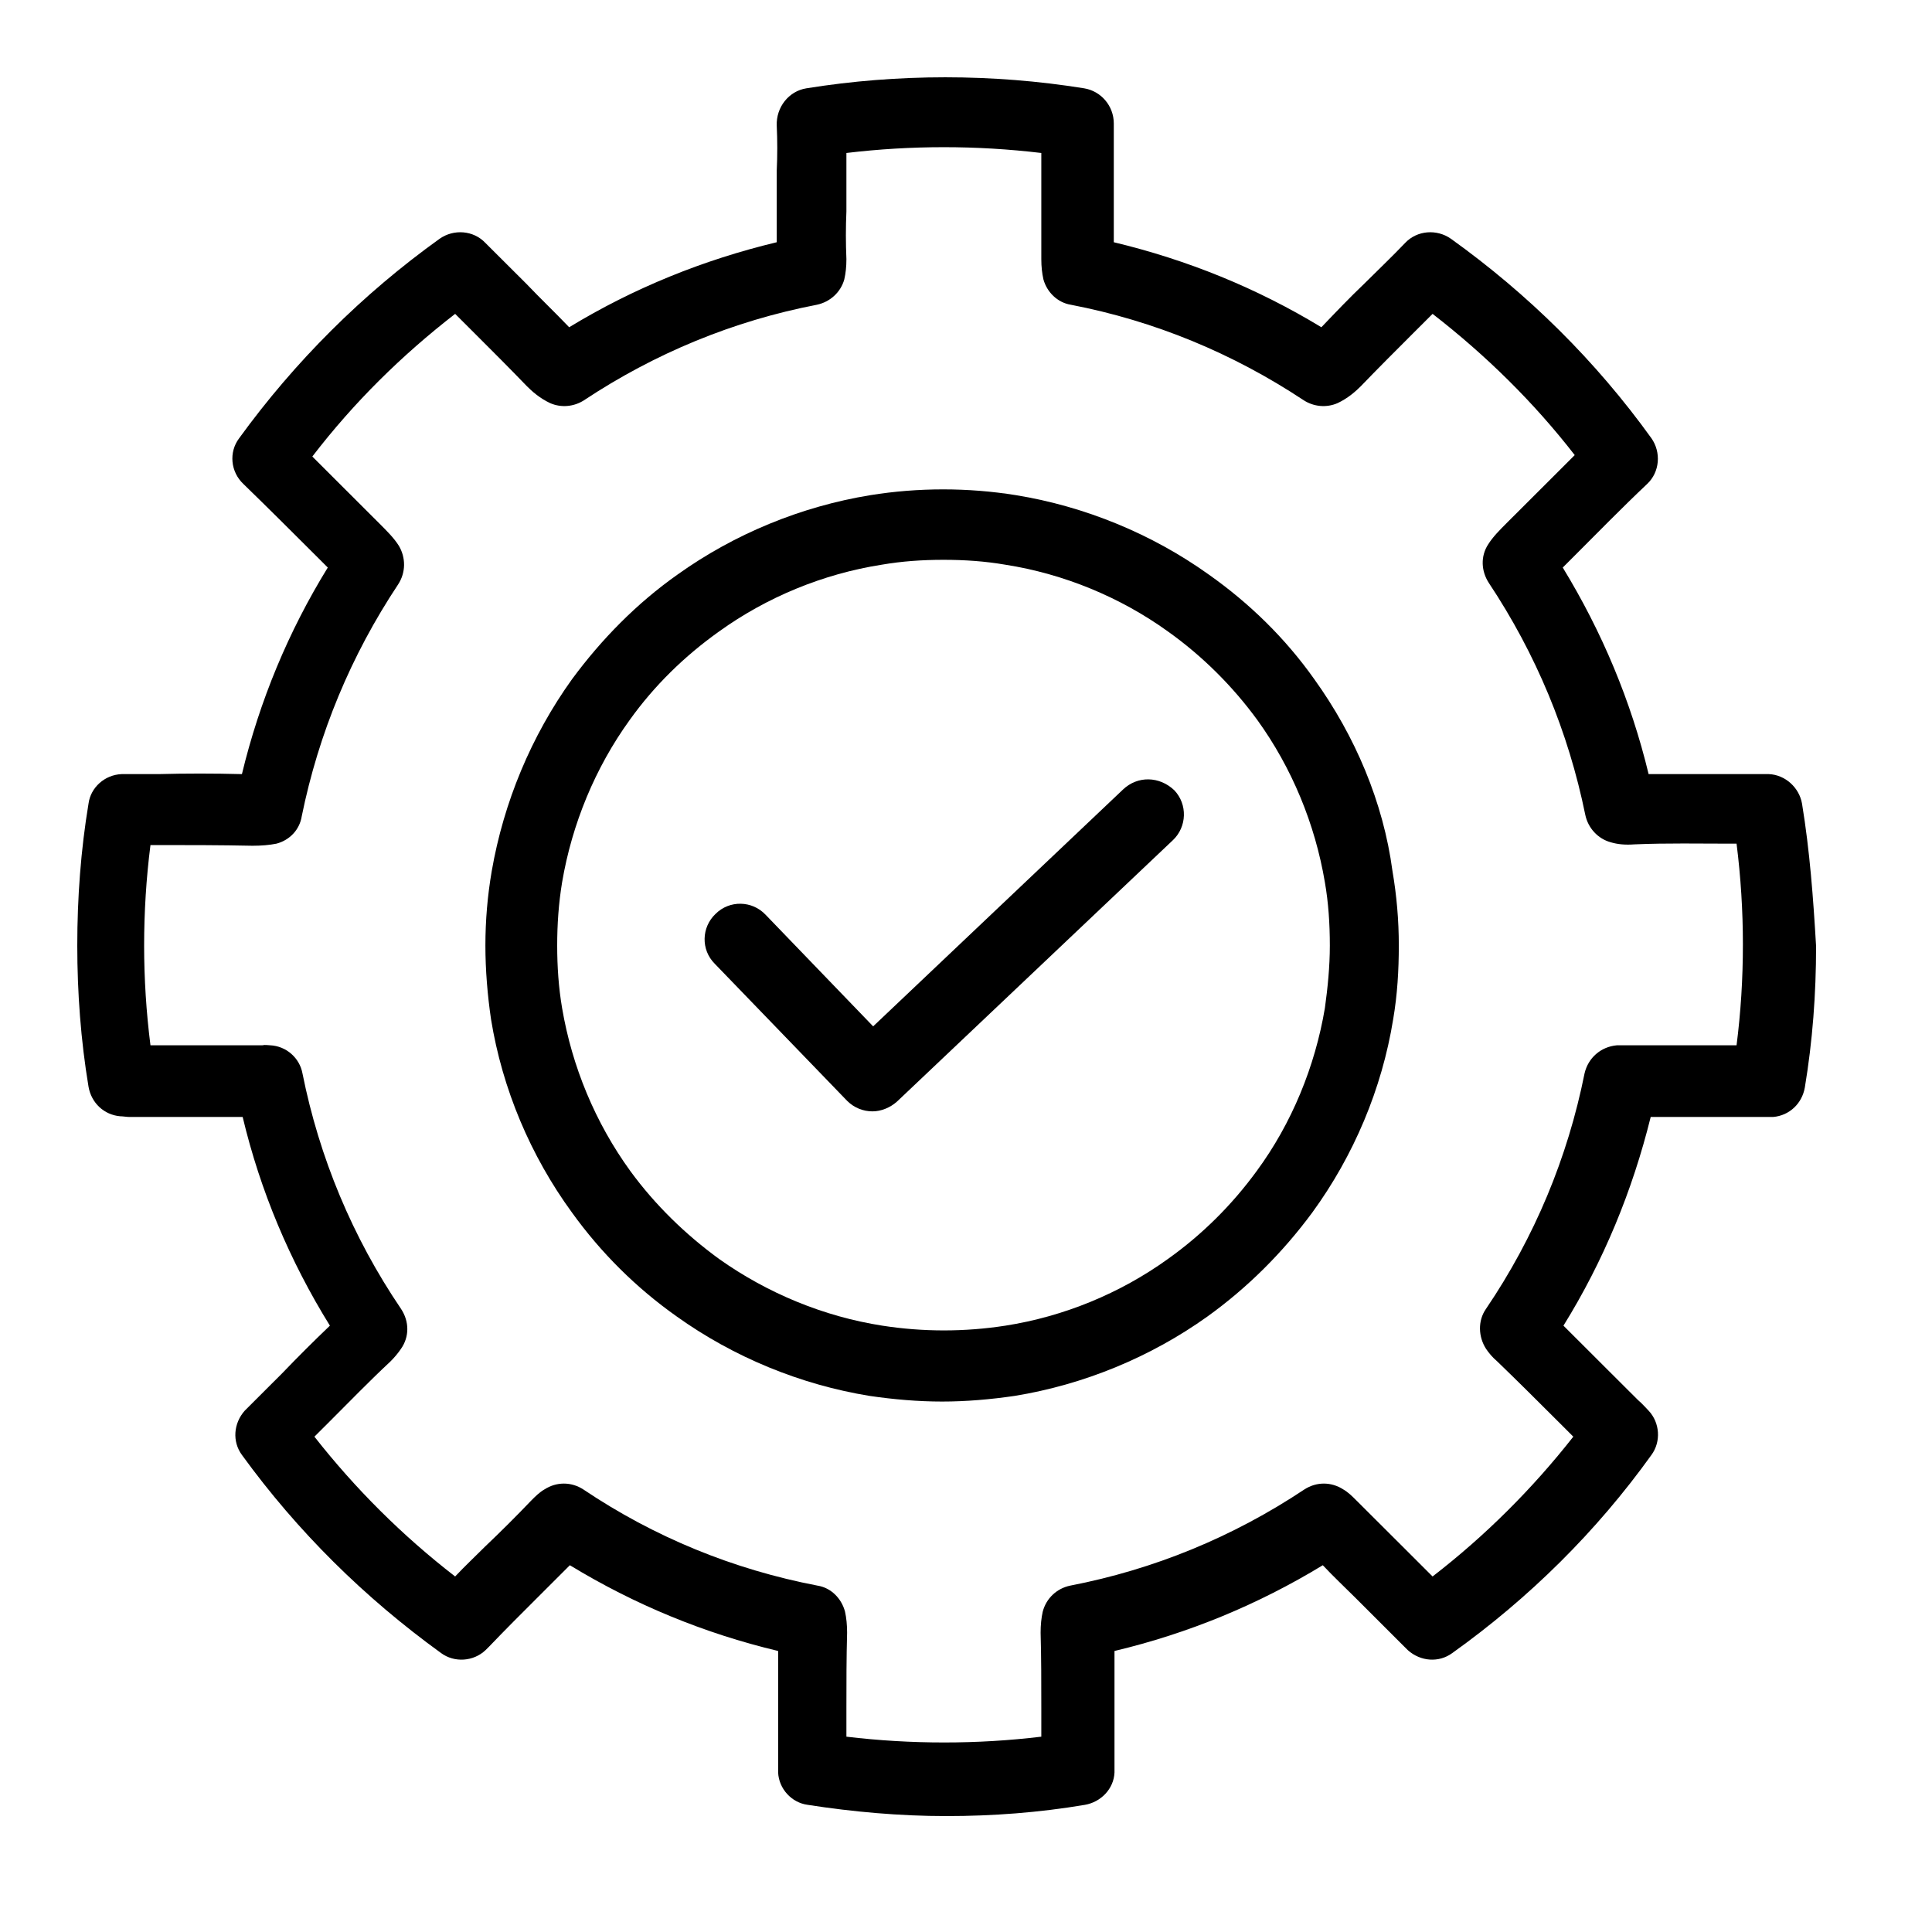 <svg width="50" height="50" viewBox="0 0 50 50" fill="none" xmlns="http://www.w3.org/2000/svg">
<path d="M46.636 20.797C46.563 20.379 46.199 20.052 45.78 20.034C45.762 20.034 45.689 20.034 45.671 20.034H44.833C44.123 20.034 43.394 20.034 42.666 20.034C42.21 18.142 41.464 16.36 40.444 14.688L40.699 14.433C41.336 13.797 41.974 13.142 42.629 12.524C42.957 12.215 42.993 11.706 42.739 11.342C41.3 9.342 39.552 7.614 37.548 6.178C37.184 5.923 36.674 5.959 36.365 6.287C36.019 6.65 35.654 6.996 35.308 7.341C34.926 7.705 34.562 8.087 34.197 8.469C32.522 7.451 30.719 6.723 28.825 6.269C28.825 6.014 28.825 5.741 28.825 5.487V5.05C28.825 5.014 28.825 4.978 28.825 4.941V4.414C28.825 4.032 28.825 3.632 28.825 3.196C28.825 2.741 28.497 2.359 28.06 2.286C25.693 1.905 23.234 1.905 20.867 2.286C20.412 2.359 20.084 2.777 20.102 3.25C20.12 3.632 20.12 4.032 20.102 4.414V4.941C20.102 4.978 20.102 5.014 20.102 5.05V5.487C20.102 5.759 20.102 6.014 20.102 6.269C18.208 6.723 16.405 7.451 14.73 8.469C14.365 8.087 13.983 7.723 13.619 7.341C13.273 6.996 12.909 6.632 12.562 6.287C12.253 5.959 11.743 5.923 11.379 6.178C9.376 7.614 7.627 9.36 6.189 11.342C5.915 11.706 5.97 12.215 6.298 12.524C6.953 13.16 7.591 13.797 8.228 14.433L8.483 14.688C7.463 16.342 6.717 18.142 6.261 20.034C5.533 20.015 4.805 20.015 4.094 20.034H3.257C3.238 20.034 3.166 20.034 3.147 20.034C2.71 20.052 2.346 20.379 2.291 20.797C2.091 21.997 2 23.234 2 24.471C2 25.689 2.091 26.925 2.291 28.125C2.364 28.544 2.692 28.853 3.111 28.889C3.184 28.889 3.275 28.907 3.348 28.907C3.967 28.907 4.568 28.907 5.187 28.907C5.551 28.907 5.915 28.907 6.28 28.907C6.735 30.817 7.5 32.635 8.538 34.308C8.119 34.708 7.7 35.126 7.299 35.544L6.607 36.235C6.498 36.344 6.407 36.435 6.334 36.508C6.043 36.835 6.006 37.308 6.261 37.654C7.7 39.636 9.43 41.345 11.415 42.781C11.761 43.036 12.253 43 12.562 42.709C12.599 42.672 12.635 42.636 12.654 42.618C13.072 42.181 13.491 41.763 13.91 41.345C14.183 41.072 14.475 40.781 14.748 40.508C16.423 41.527 18.226 42.272 20.138 42.727C20.138 43.236 20.138 43.745 20.138 44.273C20.138 44.763 20.138 45.236 20.138 45.745C20.138 45.764 20.138 45.854 20.138 45.873C20.157 46.291 20.484 46.654 20.903 46.709C22.069 46.891 23.289 47 24.491 47C25.693 47 26.895 46.909 28.078 46.709C28.497 46.636 28.825 46.291 28.843 45.873C28.843 45.854 28.843 45.745 28.843 45.727C28.843 45.236 28.843 44.763 28.843 44.273C28.843 43.763 28.843 43.254 28.843 42.727C30.756 42.272 32.559 41.527 34.234 40.508C34.507 40.799 34.798 41.072 35.072 41.345C35.49 41.763 35.909 42.181 36.328 42.6C36.365 42.636 36.401 42.672 36.438 42.709C36.765 43 37.239 43.036 37.585 42.781C39.57 41.363 41.318 39.636 42.739 37.654C42.993 37.308 42.957 36.817 42.666 36.508C42.593 36.435 42.502 36.326 42.393 36.235L41.7 35.544C41.3 35.144 40.881 34.726 40.462 34.308C41.5 32.635 42.247 30.817 42.72 28.907C43.085 28.907 43.449 28.907 43.813 28.907C44.432 28.907 45.033 28.907 45.634 28.907C45.725 28.907 45.816 28.907 45.889 28.907C46.308 28.871 46.636 28.562 46.709 28.144C46.909 26.943 47 25.725 47 24.489C46.927 23.234 46.836 22.016 46.636 20.797ZM44.942 27.052C44.541 27.052 44.141 27.052 43.74 27.052C43.176 27.052 42.611 27.052 42.028 27.052C41.956 27.052 41.901 27.052 41.846 27.052C41.427 27.089 41.1 27.38 41.008 27.78C40.571 29.962 39.715 32.017 38.459 33.871C38.24 34.181 38.259 34.599 38.459 34.908C38.532 35.017 38.623 35.126 38.75 35.235C39.278 35.744 39.807 36.272 40.335 36.799L40.717 37.181C39.661 38.526 38.441 39.745 37.075 40.799C36.82 40.545 36.547 40.272 36.292 40.017C35.891 39.617 35.509 39.236 35.108 38.836C34.999 38.726 34.889 38.617 34.762 38.545C34.452 38.345 34.07 38.345 33.76 38.545C31.903 39.781 29.863 40.617 27.696 41.036C27.35 41.108 27.077 41.363 26.986 41.709C26.949 41.872 26.931 42.054 26.931 42.254C26.949 42.909 26.949 43.545 26.949 44.2C26.949 44.454 26.949 44.691 26.949 44.945C25.292 45.145 23.58 45.145 21.905 44.945C21.905 44.691 21.905 44.454 21.905 44.2C21.905 43.545 21.905 42.909 21.923 42.254C21.923 42.054 21.905 41.872 21.869 41.709C21.777 41.363 21.504 41.09 21.158 41.036C18.973 40.617 16.933 39.781 15.094 38.545C14.784 38.345 14.402 38.345 14.092 38.545C13.965 38.617 13.855 38.726 13.746 38.836C13.364 39.236 12.963 39.636 12.562 40.017C12.308 40.272 12.034 40.527 11.779 40.799C10.414 39.745 9.193 38.526 8.137 37.181L8.52 36.799C9.048 36.272 9.558 35.744 10.104 35.235C10.213 35.126 10.304 35.017 10.377 34.908C10.596 34.599 10.596 34.199 10.377 33.871C9.121 32.017 8.265 29.962 7.828 27.78C7.755 27.38 7.409 27.071 6.99 27.052C6.935 27.052 6.862 27.034 6.79 27.052C6.225 27.052 5.66 27.052 5.096 27.052C4.695 27.052 4.313 27.052 3.894 27.052C3.785 26.198 3.73 25.325 3.73 24.471C3.73 23.598 3.785 22.725 3.894 21.87H4.021C4.841 21.87 5.697 21.87 6.535 21.888C6.771 21.888 6.972 21.87 7.154 21.834C7.5 21.743 7.755 21.47 7.809 21.125C8.246 18.979 9.084 16.961 10.304 15.124C10.505 14.815 10.505 14.433 10.322 14.124C10.195 13.924 10.031 13.76 9.813 13.542L9.448 13.178C8.993 12.724 8.538 12.269 8.083 11.815C9.157 10.415 10.395 9.196 11.779 8.123C11.943 8.287 12.126 8.469 12.289 8.632C12.745 9.087 13.2 9.542 13.637 9.996C13.764 10.123 13.965 10.305 14.238 10.433C14.529 10.56 14.857 10.524 15.112 10.36C16.951 9.142 18.973 8.305 21.14 7.887C21.486 7.814 21.759 7.56 21.85 7.232C21.887 7.069 21.905 6.905 21.905 6.705C21.887 6.287 21.887 5.887 21.905 5.469V4.905C21.905 4.868 21.905 4.832 21.905 4.796V4.396C21.905 4.25 21.905 4.105 21.905 3.959C23.58 3.759 25.274 3.759 26.949 3.959C26.949 4.105 26.949 4.25 26.949 4.396V4.796C26.949 4.832 26.949 4.868 26.949 4.905V5.469C26.949 5.887 26.949 6.287 26.949 6.705C26.949 6.905 26.968 7.069 27.004 7.232C27.095 7.56 27.368 7.832 27.714 7.887C29.881 8.305 31.903 9.142 33.742 10.36C33.997 10.524 34.325 10.56 34.616 10.433C34.889 10.305 35.09 10.123 35.217 9.996C35.654 9.542 36.11 9.087 36.565 8.632C36.729 8.469 36.911 8.287 37.075 8.123C38.459 9.196 39.697 10.415 40.754 11.778C40.298 12.233 39.843 12.687 39.388 13.142L39.023 13.506C38.805 13.724 38.641 13.888 38.514 14.088C38.313 14.397 38.331 14.779 38.532 15.088C39.752 16.924 40.59 18.943 41.027 21.088C41.1 21.434 41.355 21.706 41.682 21.797C41.864 21.852 42.065 21.87 42.301 21.852C43.139 21.816 43.995 21.834 44.815 21.834H44.942C45.051 22.689 45.106 23.579 45.106 24.434C45.106 25.343 45.051 26.198 44.942 27.052Z" fill="black"/>
<path d="M34.015 17.579C33.269 16.524 32.34 15.615 31.284 14.87C29.809 13.815 28.078 13.106 26.294 12.815C25.055 12.615 23.762 12.615 22.524 12.815C20.739 13.106 19.009 13.815 17.534 14.87C16.478 15.615 15.567 16.543 14.803 17.579C13.746 19.052 13.036 20.761 12.726 22.543C12.617 23.18 12.562 23.816 12.562 24.471C12.562 25.107 12.617 25.762 12.708 26.38C13 28.18 13.728 29.908 14.803 31.381C15.549 32.417 16.46 33.326 17.516 34.072C18.991 35.126 20.721 35.836 22.506 36.126C23.125 36.217 23.762 36.272 24.382 36.272C25.001 36.272 25.638 36.217 26.257 36.126C28.042 35.836 29.772 35.126 31.247 34.072C32.285 33.326 33.196 32.417 33.961 31.381C35.035 29.908 35.764 28.18 36.055 26.38C36.164 25.744 36.201 25.107 36.201 24.471C36.201 23.816 36.146 23.18 36.037 22.543C35.8 20.761 35.072 19.052 34.015 17.579ZM34.288 26.089C34.034 27.598 33.433 29.071 32.522 30.308C31.885 31.18 31.12 31.944 30.227 32.581C28.989 33.472 27.532 34.072 26.021 34.308C24.964 34.472 23.89 34.472 22.834 34.308C21.322 34.072 19.865 33.472 18.609 32.581C17.735 31.944 16.951 31.18 16.314 30.308C15.403 29.053 14.803 27.598 14.547 26.089C14.457 25.562 14.42 25.016 14.42 24.471C14.42 23.925 14.457 23.38 14.547 22.834C14.803 21.325 15.403 19.87 16.296 18.634C16.933 17.743 17.716 16.979 18.609 16.343C19.847 15.452 21.304 14.852 22.815 14.615C23.344 14.524 23.872 14.488 24.418 14.488C24.964 14.488 25.492 14.524 26.021 14.615C27.532 14.852 28.989 15.452 30.227 16.343C31.12 16.979 31.903 17.761 32.54 18.634C33.433 19.87 34.034 21.325 34.288 22.834C34.38 23.361 34.416 23.907 34.416 24.471C34.416 25.016 34.361 25.562 34.288 26.089Z" fill="black"/>
<path d="M29.062 20.434L22.597 26.562L19.811 23.671C19.465 23.307 18.882 23.289 18.518 23.652C18.153 23.998 18.135 24.58 18.499 24.943L21.923 28.489C22.105 28.671 22.342 28.762 22.579 28.762C22.797 28.762 23.034 28.671 23.216 28.507L30.355 21.743C30.719 21.398 30.737 20.816 30.391 20.452C30.009 20.088 29.444 20.07 29.062 20.434Z" fill="black"/>
</svg>
